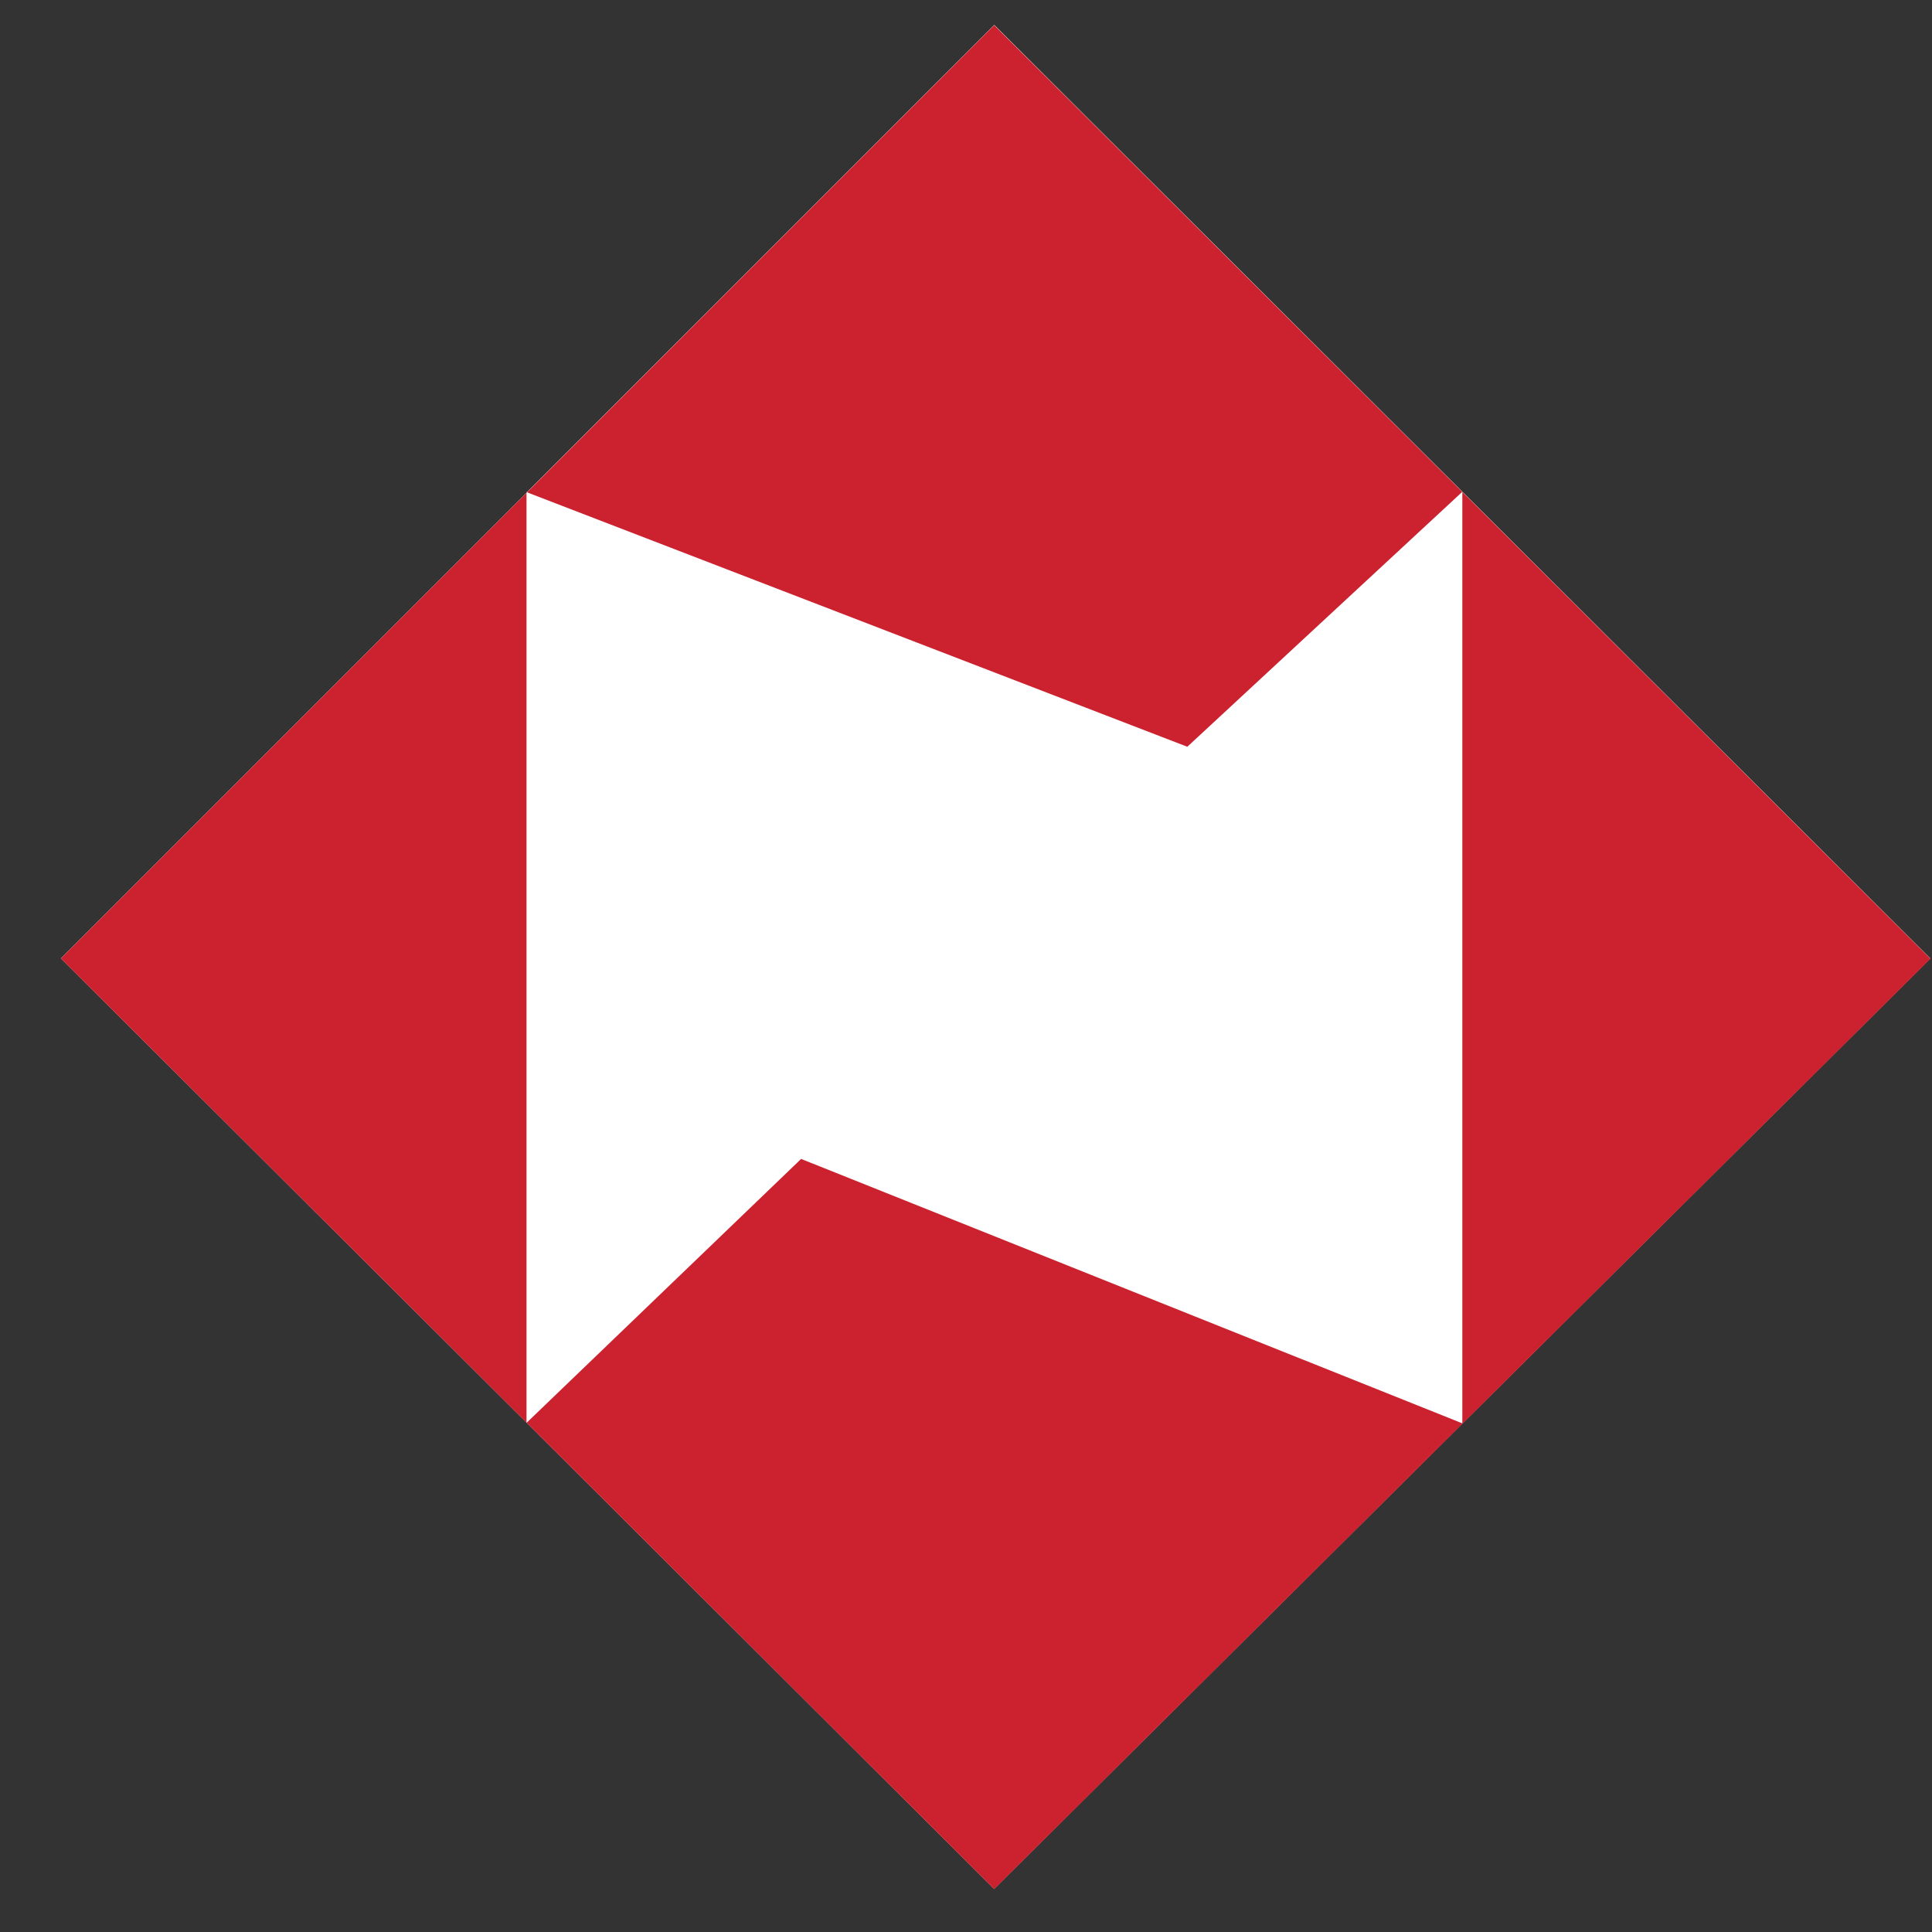 <svg width="29" height="29" viewBox="0 0 29 29" fill="none" xmlns="http://www.w3.org/2000/svg">
<rect x="0" y="0" width="29" height="29" fill="#333333" stroke="none"/>
<g id="Group 1480">
<path id="Path 2490" fill-rule="evenodd" clip-rule="evenodd" d="M28.976 14.387L14.922 28.353L7.903 21.353L0.914 14.386L7.903 7.397V7.386H7.911L14.924 0.374L28.976 14.387Z" fill="white"/>
<path id="Path 2491" fill-rule="evenodd" clip-rule="evenodd" d="M7.903 7.387V7.398L7.911 7.39L7.903 7.387ZM14.923 0.378L7.911 7.39L17.822 11.209L21.95 7.382V21.365L12.025 17.396L7.905 21.356L14.923 28.356L28.977 14.391L14.923 0.378ZM7.903 21.354V7.398L0.914 14.387L7.903 21.354Z" fill="#CC212F"/>
</g>
</svg>
